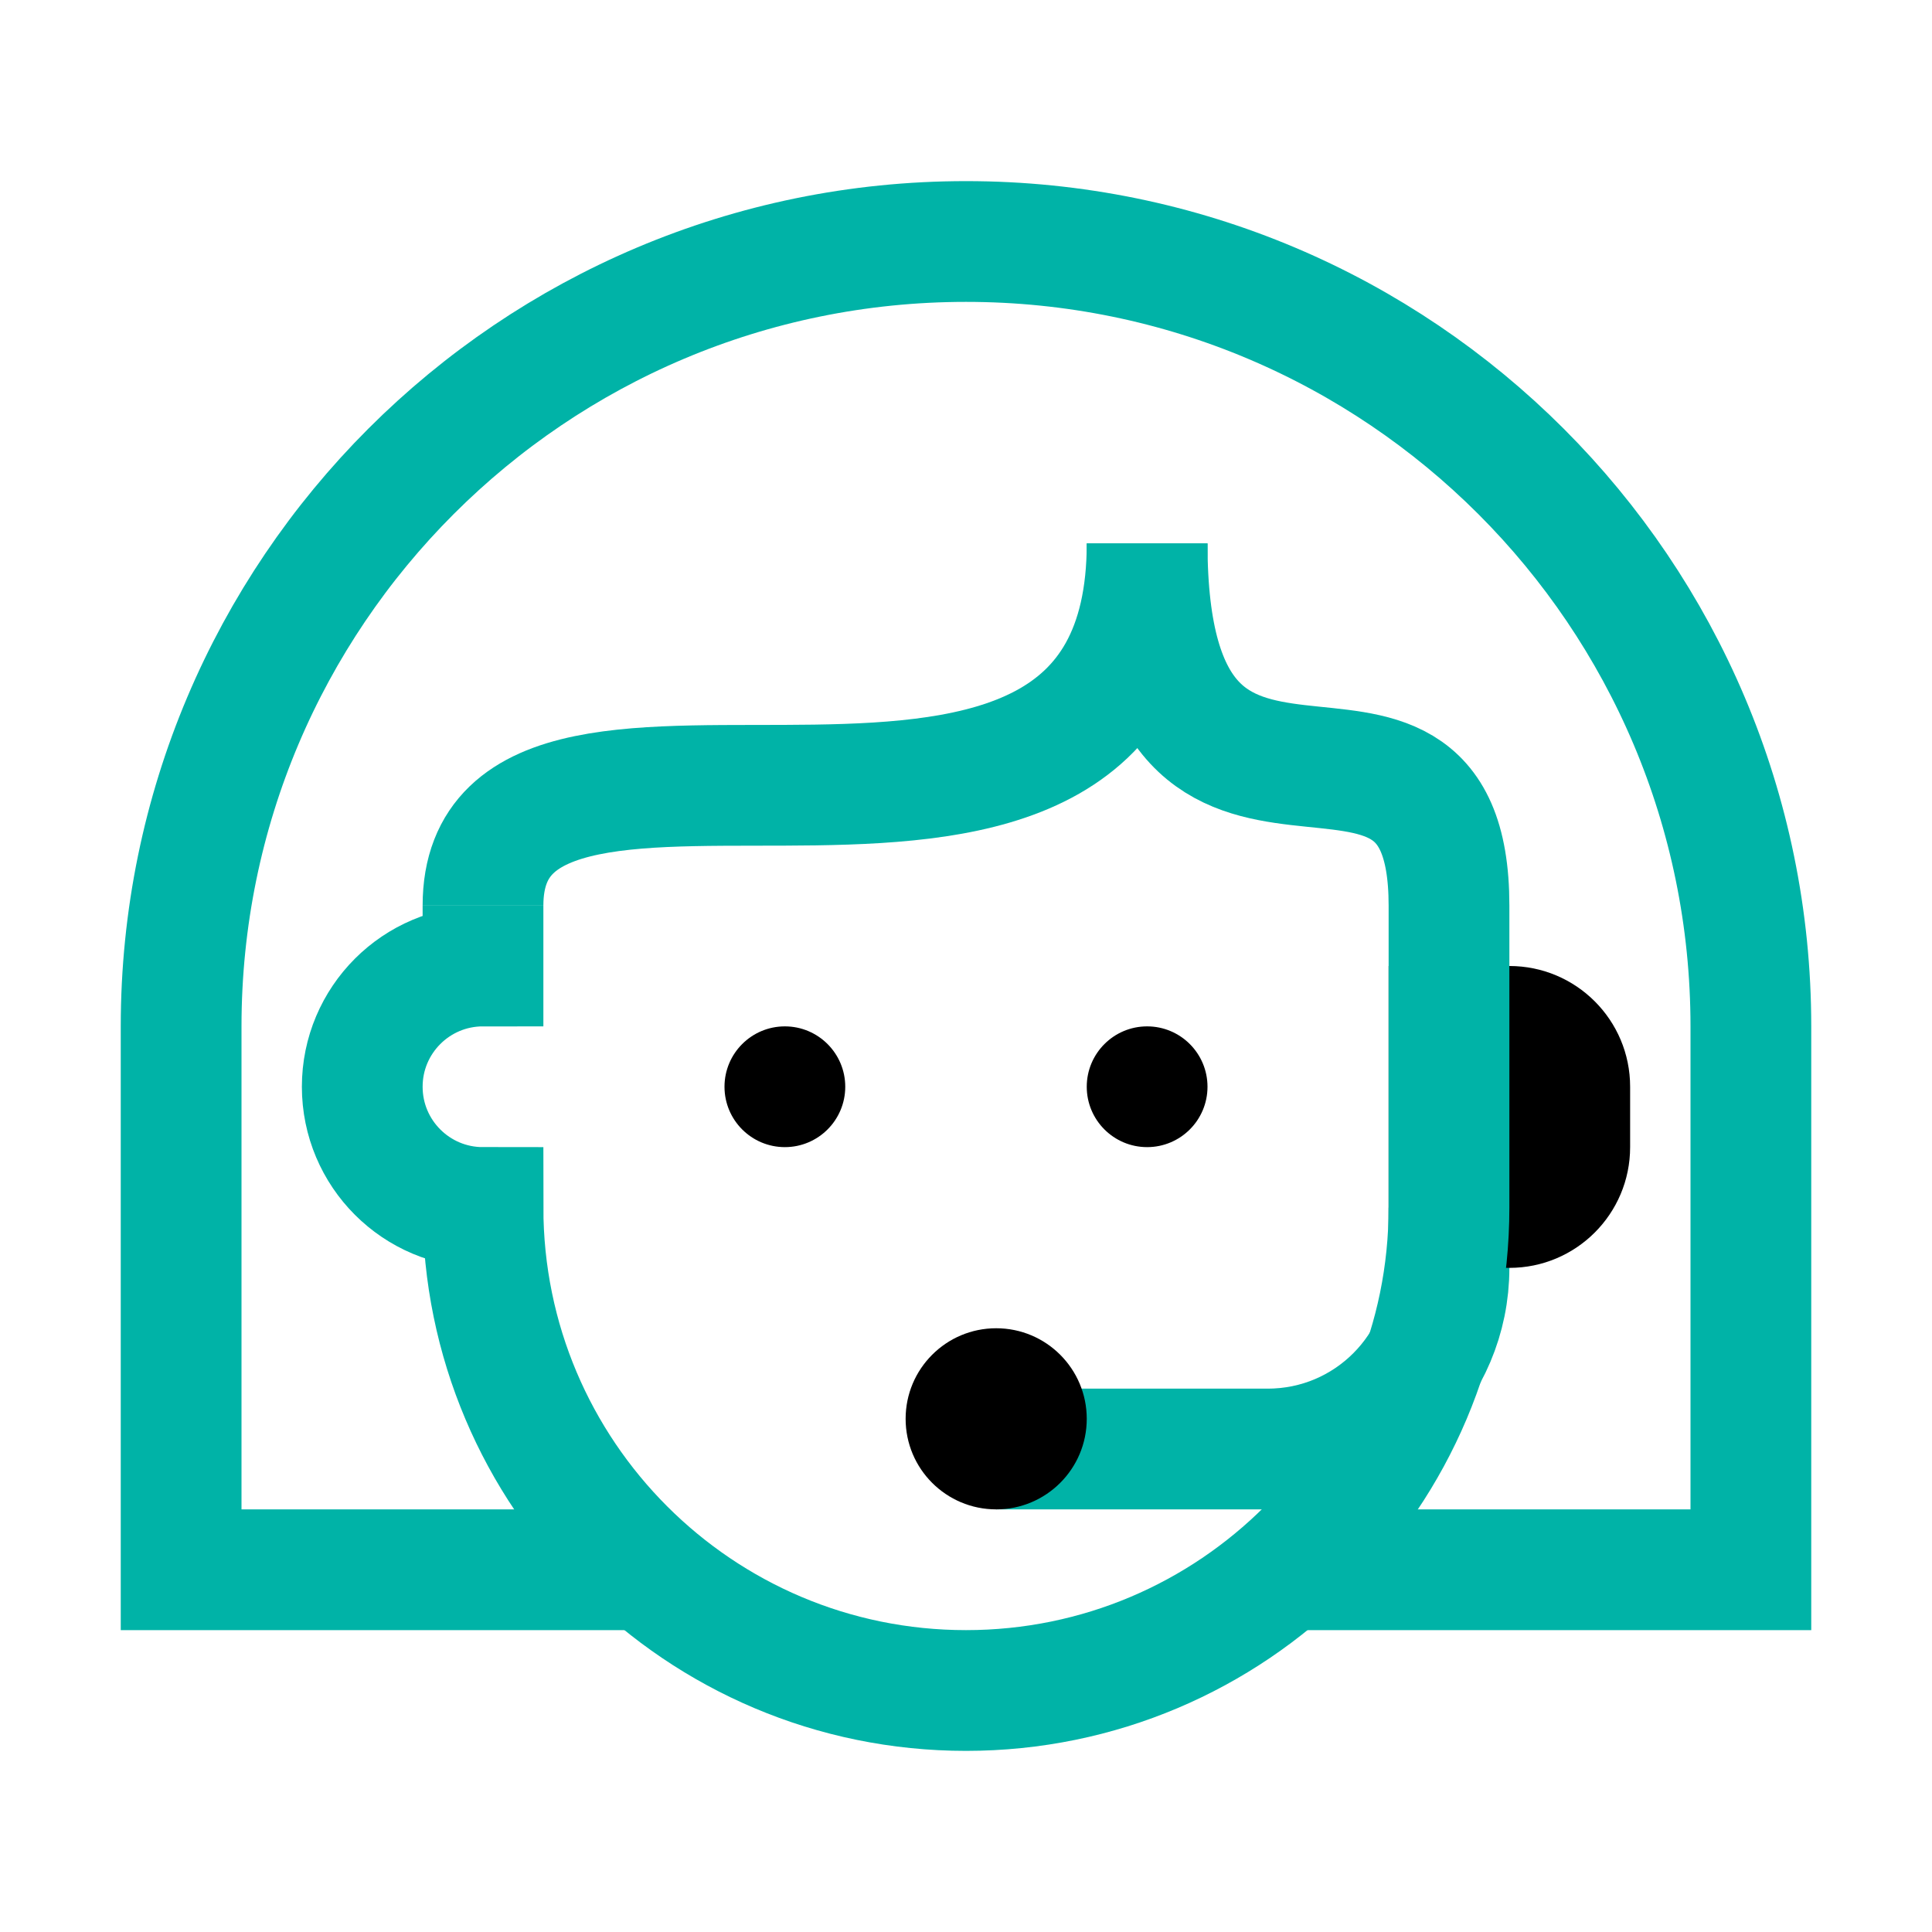 <?xml version="1.0" encoding="iso-8859-1"?>
<!-- Generator: Adobe Illustrator 19.1.0, SVG Export Plug-In . SVG Version: 6.00 Build 0)  -->
<svg version="1.1" id="Layer_1" xmlns="http://www.w3.org/2000/svg" xmlns:xlink="http://www.w3.org/1999/xlink" x="0px" y="0px"
	 viewBox="0 0 32 32" style="enable-background:new 0 0 32 32;" xml:space="preserve">
<path style="fill:none;stroke:#00b3a7;stroke-width:2;stroke-miterlimit:10;" d="M16.5,24H21c1.657,0,3-1.343,3-3v-1"/>
<circle cx="16.5" cy="23.5" r="1.5"/>
<path d="M23,21h2c1.105,0,2-0.895,2-2v-1c0-1.105-0.895-2-2-2h-2V21z"/>
<path style="fill:none;stroke:#00b3a7;stroke-width:2;stroke-miterlimit:10;" d="M21.344,26H29c0,0,0-8.397,0-9
	c0-7.18-5.82-13-13-13S3,9.82,3,17c0,0.603,0,9,0,9h7.656"/>
<circle cx="19" cy="18" r="1"/>
<circle cx="13" cy="18" r="1"/>
<path style="fill:none;stroke:#00b3a7;stroke-width:2;stroke-miterlimit:10;" d="M8,15v1c-1.105,0-2,0.895-2,2c0,1.105,0.895,2,2,2
	c0,4.418,3.582,8,8,8s8-3.582,8-8v-4v-1c0-4.517-5,0.31-5-6"/>
<path style="fill:none;stroke:#00b3a7;stroke-width:2;stroke-miterlimit:10;" d="M19,9c0,7.172-11,1.5-11,6"/>
</svg>
